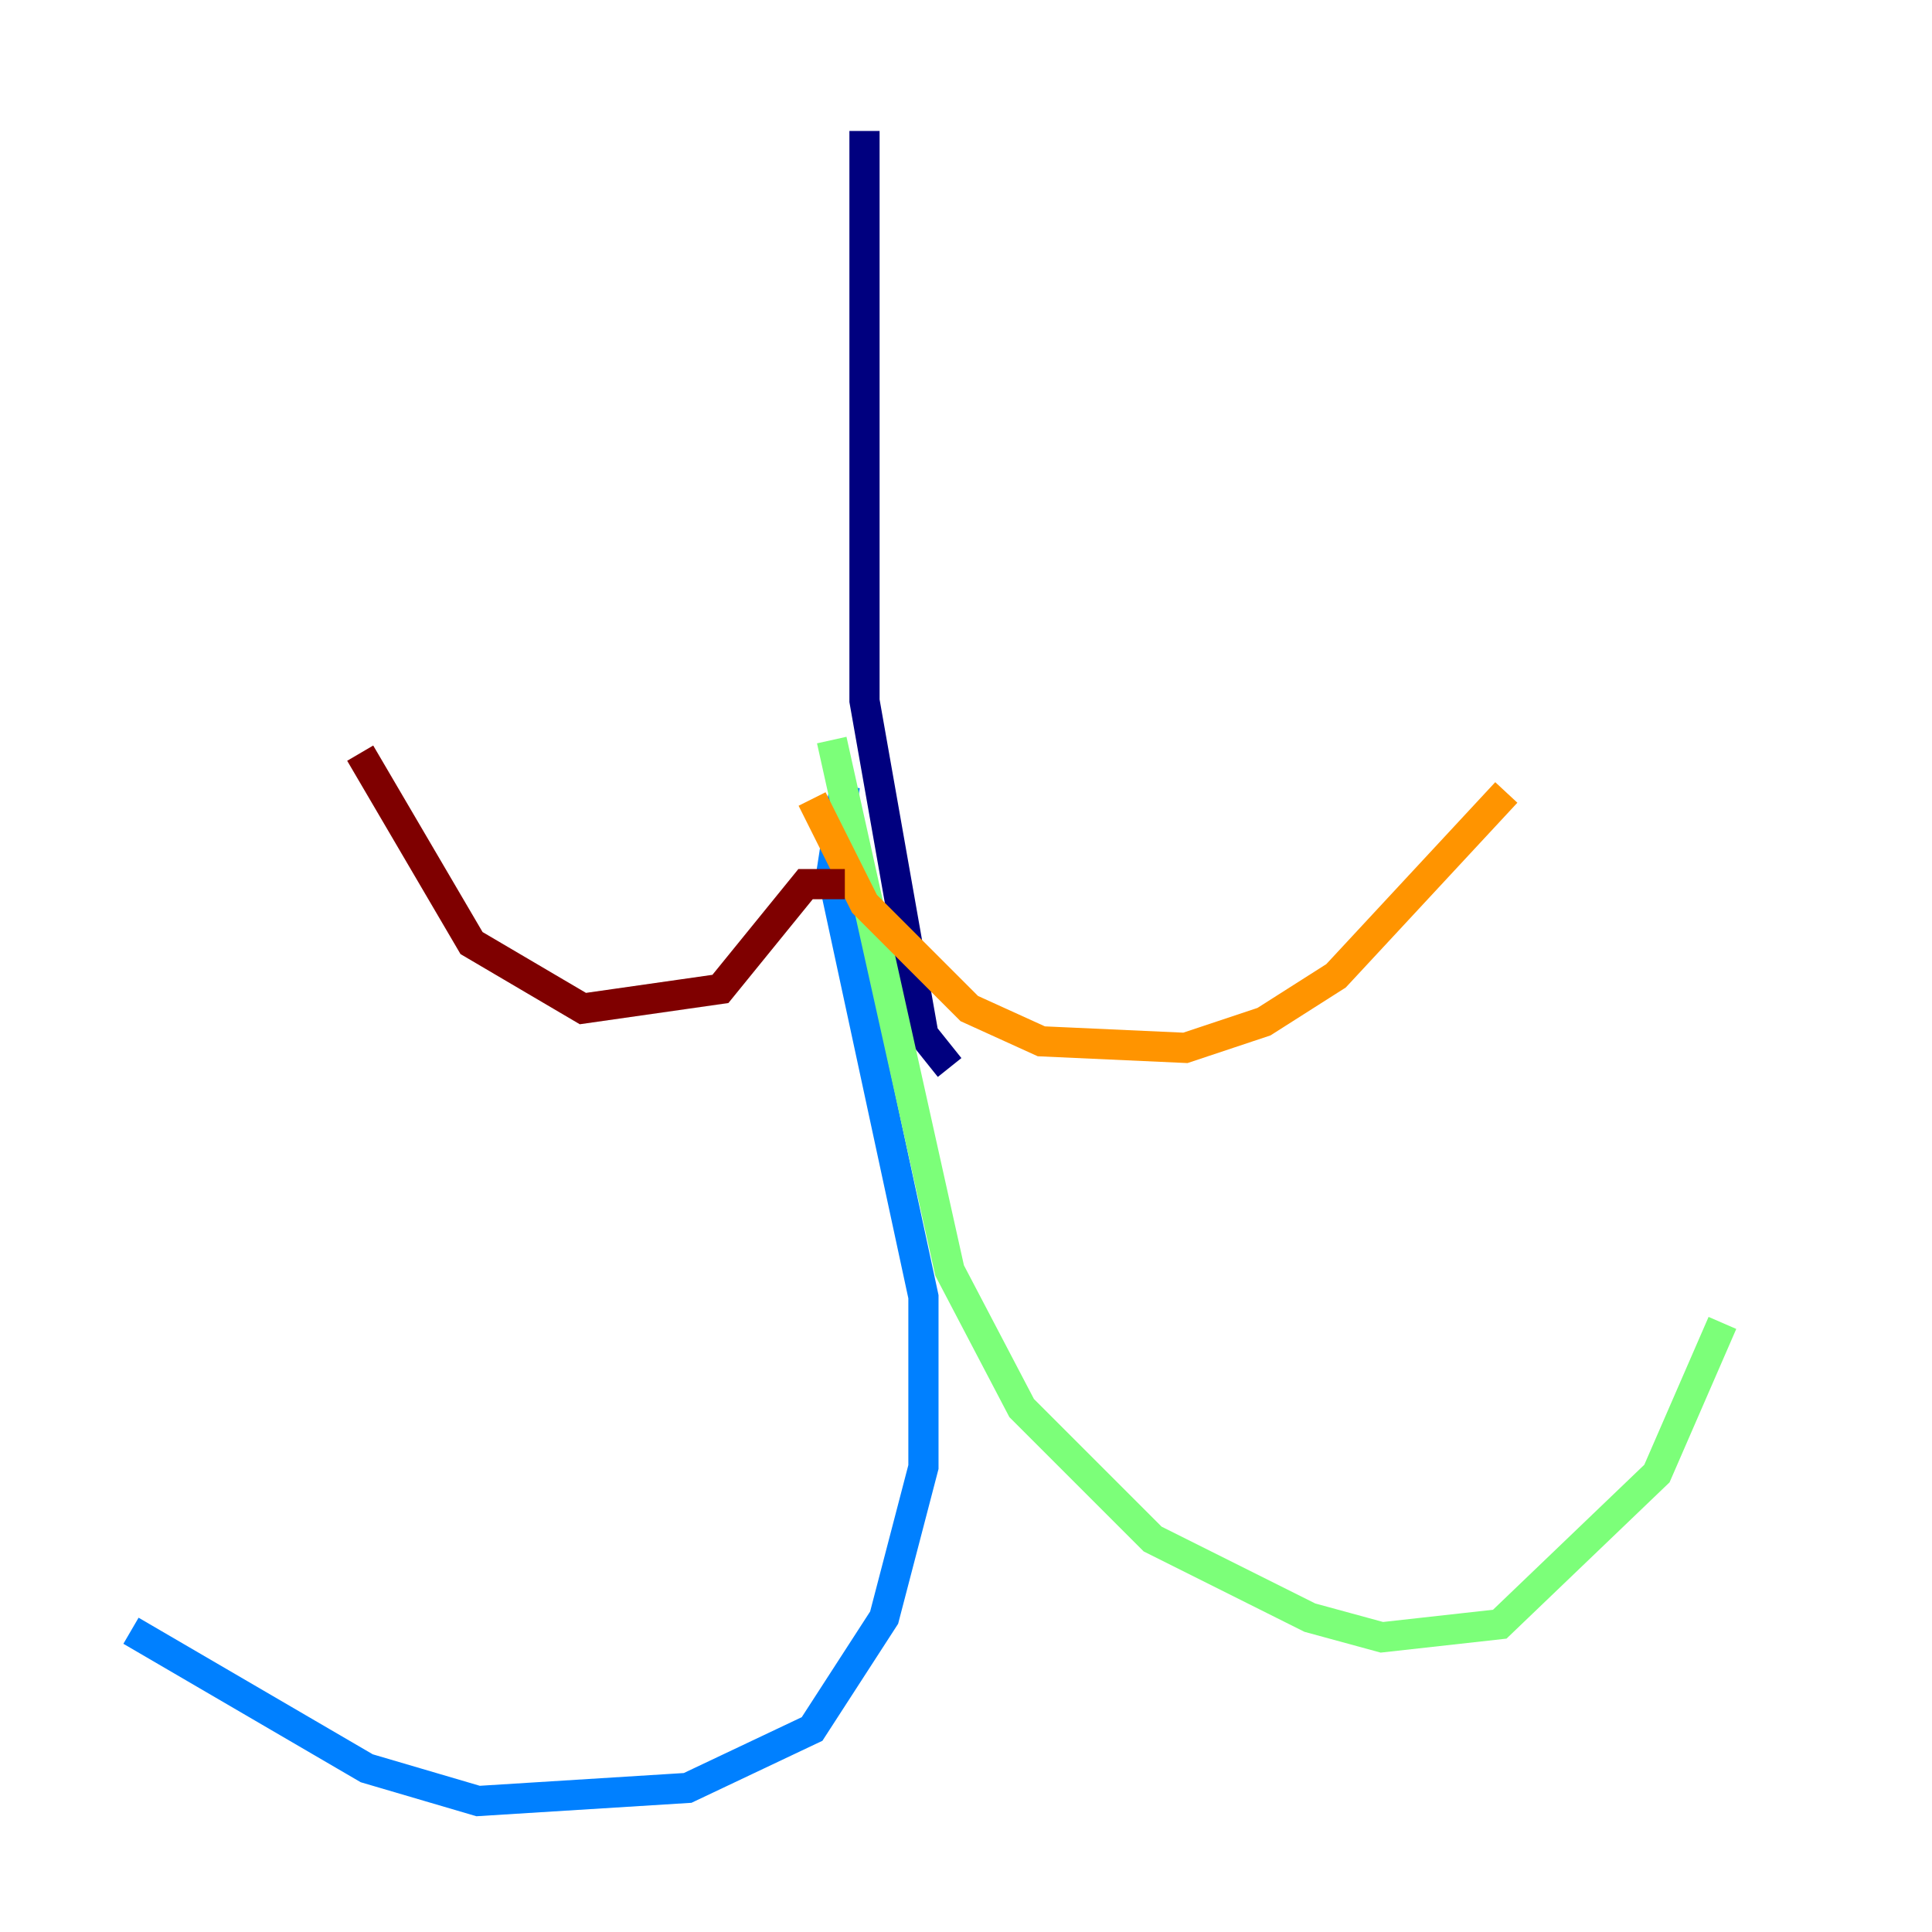 <?xml version="1.0" encoding="utf-8" ?>
<svg baseProfile="tiny" height="128" version="1.2" viewBox="0,0,128,128" width="128" xmlns="http://www.w3.org/2000/svg" xmlns:ev="http://www.w3.org/2001/xml-events" xmlns:xlink="http://www.w3.org/1999/xlink"><defs /><polyline fill="none" points="57.275,8.678 57.275,46.427 61.18,68.556 62.915,70.725" stroke="#00007f" stroke-width="2" /><polyline fill="none" points="55.973,52.068 55.105,57.709 61.18,85.912 61.18,97.193 58.576,107.173 53.803,114.549 45.559,118.454 31.675,119.322 24.298,117.153 8.678,108.041" stroke="#0080ff" stroke-width="2" /><polyline fill="none" points="55.105,49.031 62.915,84.176 67.688,93.288 76.366,101.966 86.78,107.173 91.552,108.475 99.363,107.607 109.776,97.627 114.115,87.647" stroke="#7cff79" stroke-width="2" /><polyline fill="none" points="53.803,52.936 57.275,59.878 64.217,66.82 68.99,68.99 78.536,69.424 83.742,67.688 88.515,64.651 99.797,52.502" stroke="#ff9400" stroke-width="2" /><polyline fill="none" points="55.973,58.576 53.37,58.576 47.729,65.519 38.617,66.82 31.241,62.481 23.864,49.898" stroke="#7f0000" stroke-width="2" /></svg>